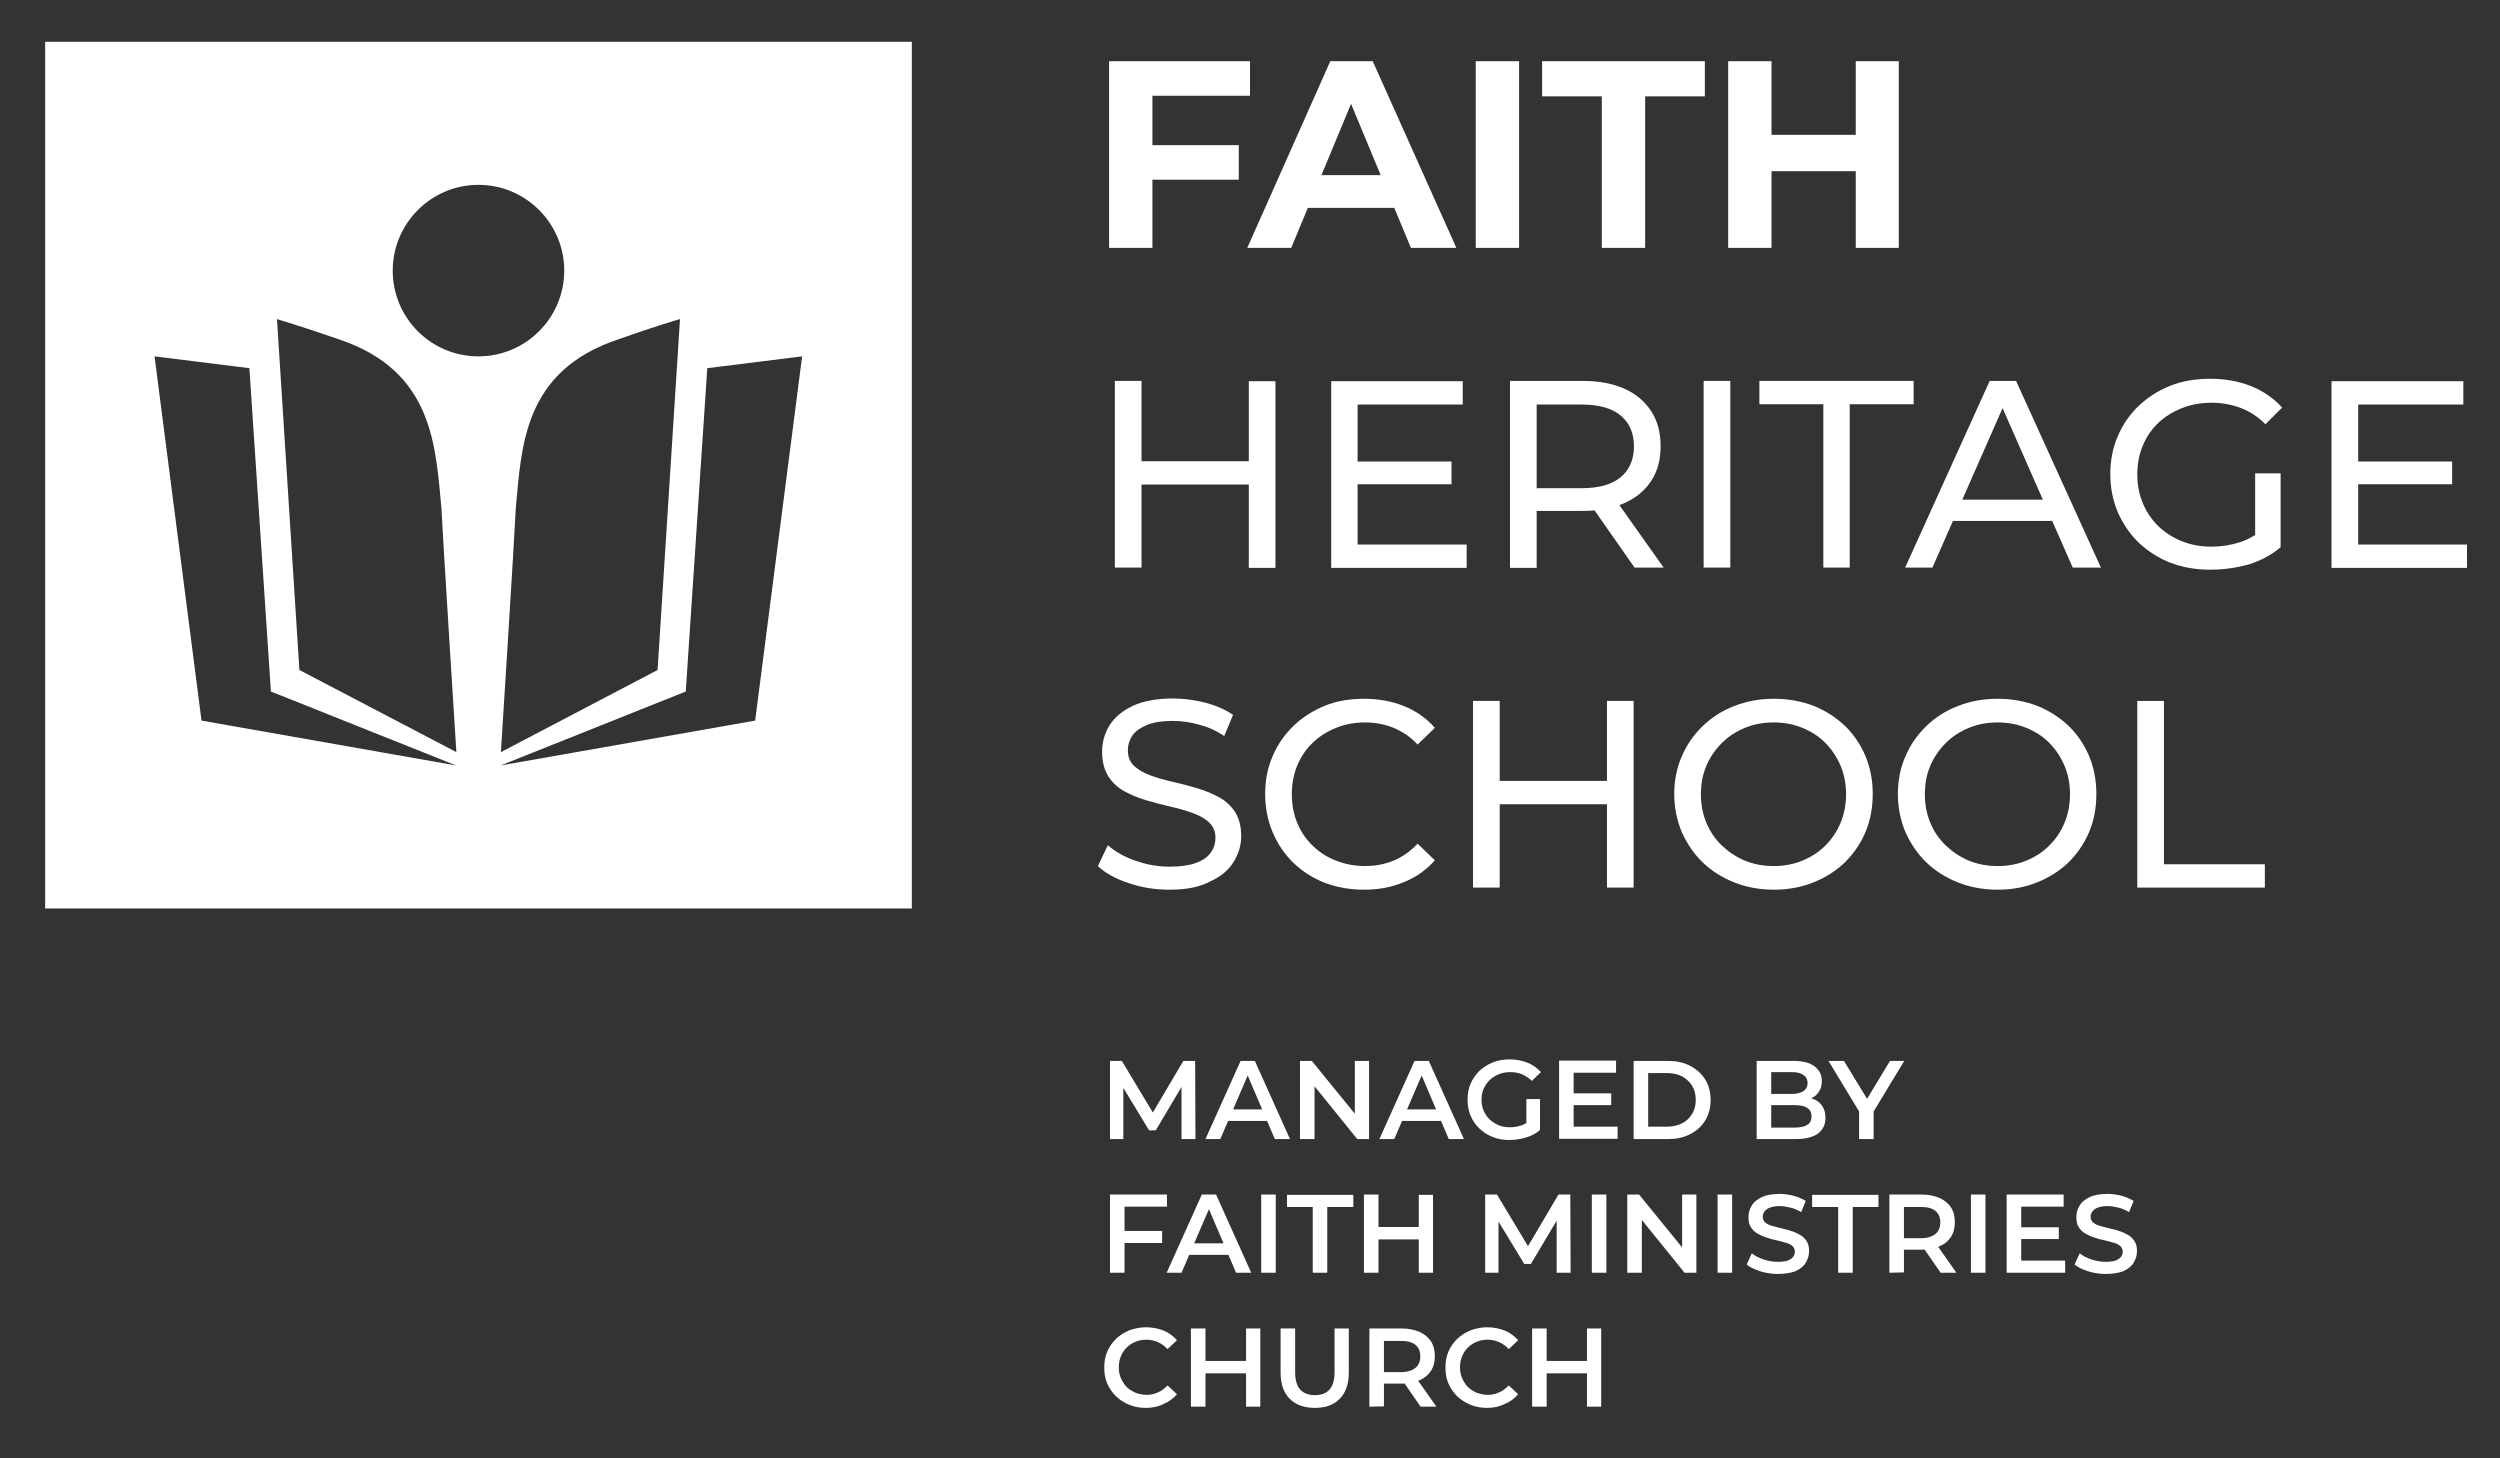 <?xml version="1.0" encoding="utf-8"?>
<!-- Generator: Adobe Illustrator 26.3.1, SVG Export Plug-In . SVG Version: 6.00 Build 0)  -->
<svg version="1.1" id="Layer_1" xmlns="http://www.w3.org/2000/svg" xmlns:xlink="http://www.w3.org/1999/xlink" x="0px" y="0px"
	 viewBox="0 0 825 481.2" style="enable-background:new 0 0 825 481.2;" xml:space="preserve">
<rect x="0" y="0" width="825" height="481.2" fill="#333333" stroke="none"/>
<style type="text/css">
	.st0{fill:#FFFFFF;}
</style>
<g>
	<path class="st0" d="M380.3,81.8H366V20.2h46.5v11.4h-32.2V81.8z M379.2,47.9h29.6v11.4h-29.6V47.9z"/>
	<path class="st0" d="M411.6,81.8L439,20.2h14l27.6,61.6h-15L443,27.4h5.7l-22.6,54.4H411.6z M425.4,68.6l3.6-10.8h31.8l3.7,10.8
		H425.4z"/>
	<path class="st0" d="M487,81.8V20.2h14.3v61.6H487z"/>
	<path class="st0" d="M528.6,81.8v-50h-19.7V20.2h53.7v11.6h-19.7v50H528.6z"/>
	<path class="st0" d="M584.6,81.8h-14.3V20.2h14.3V81.8z M613.5,56.5h-30.1v-12h30.1V56.5z M612.4,20.2h14.2v61.6h-14.2V20.2z"/>
	<path class="st0" d="M376.7,187.3h-8.8v-61.6h8.8V187.3z M412.9,159.9h-37v-7.7h37V159.9z M412.1,125.8h8.8v61.6h-8.8V125.8z"/>
	<path class="st0" d="M448.1,179.7H484v7.7h-44.7v-61.6h43.4v7.7H448v46.2H448.1z M447.4,152.3H479v7.5h-31.7v-7.5H447.4z"/>
	<path class="st0" d="M498.3,187.3v-61.6h24c5.4,0,10,0.9,13.8,2.6s6.7,4.2,8.8,7.4s3.1,7.1,3.1,11.5c0,4.5-1,8.3-3.1,11.5
		s-5,5.6-8.8,7.3s-8.4,2.6-13.8,2.6h-19.2l4-4v22.8h-8.8V187.3z M507.1,165.4l-4-4.3H522c5.6,0,9.9-1.2,12.8-3.6
		c2.9-2.4,4.4-5.8,4.4-10.2s-1.5-7.8-4.4-10.2s-7.2-3.6-12.8-3.6h-18.9l4-4.4V165.4z M539.4,187.3L523.8,165h9.4l15.8,22.3H539.4z"
		/>
	<path class="st0" d="M562.2,187.3v-61.6h8.8v61.6H562.2z"/>
	<path class="st0" d="M601.7,187.3v-53.9h-21.1v-7.7h50.9v7.7h-21.1v53.9L601.7,187.3L601.7,187.3z"/>
	<path class="st0" d="M628.7,187.3l27.9-61.6h8.7l28,61.6H684l-24.9-56.6h3.5l-24.9,56.6L628.7,187.3L628.7,187.3z M640.6,171.9
		l2.4-7h34.7l2.6,7H640.6z"/>
	<path class="st0" d="M729.3,188c-4.8,0-9.1-0.8-13.1-2.3c-4-1.6-7.4-3.8-10.4-6.6c-2.9-2.8-5.2-6.2-6.9-10c-1.6-3.8-2.5-8-2.5-12.6
		s0.8-8.8,2.5-12.6c1.6-3.8,3.9-7.1,6.9-10c3-2.8,6.4-5,10.4-6.6s8.4-2.3,13.2-2.3c4.9,0,9.3,0.8,13.4,2.4c4,1.6,7.5,4,10.3,7.1
		l-5.5,5.5c-2.5-2.5-5.3-4.3-8.2-5.4c-3-1.1-6.2-1.7-9.6-1.7c-3.5,0-6.8,0.6-9.8,1.8s-5.6,2.8-7.8,4.9c-2.2,2.1-3.9,4.6-5.1,7.5
		c-1.2,2.9-1.8,6.1-1.8,9.5c0,3.3,0.6,6.5,1.8,9.4s2.9,5.4,5.1,7.6c2.2,2.1,4.8,3.8,7.8,5s6.2,1.8,9.8,1.8c3.3,0,6.4-0.5,9.5-1.5
		c3-1,5.8-2.7,8.4-5.1l5,6.7c-3,2.6-6.6,4.5-10.7,5.8C737.9,187.4,733.7,188,729.3,188z M744.2,179.1v-22.9h8.4v24L744.2,179.1z"/>
	<path class="st0" d="M778.2,179.7h35.9v7.7h-44.7v-61.6h43.5v7.7h-34.7V179.7z M777.5,152.3h31.7v7.5h-31.7V152.3z"/>
	<path class="st0" d="M385.9,293.6c-4.7,0-9.2-0.7-13.5-2.2c-4.3-1.4-7.7-3.3-10.1-5.6l3.3-6.9c2.3,2.1,5.3,3.8,9,5.1
		c3.6,1.3,7.4,2,11.3,2c3.6,0,6.5-0.4,8.7-1.2c2.2-0.8,3.9-1.9,4.9-3.4c1.1-1.4,1.6-3.1,1.6-4.9c0-2.1-0.7-3.8-2.1-5.1
		c-1.4-1.3-3.2-2.3-5.4-3.1c-2.2-0.8-4.6-1.5-7.3-2.1c-2.6-0.6-5.3-1.3-8-2.1c-2.7-0.8-5.1-1.8-7.3-3s-4-2.9-5.3-5s-2-4.8-2-8
		s0.8-6.1,2.5-8.8s4.3-4.8,7.7-6.4c3.5-1.6,7.9-2.4,13.3-2.4c3.6,0,7.1,0.5,10.6,1.4s6.6,2.3,9.1,4l-2.9,7c-2.6-1.8-5.4-3-8.4-3.8
		c-2.9-0.8-5.8-1.2-8.5-1.2c-3.5,0-6.3,0.4-8.5,1.3c-2.2,0.9-3.9,2.1-4.9,3.5c-1,1.5-1.5,3.1-1.5,4.9c0,2.2,0.7,3.9,2.1,5.2
		s3.2,2.3,5.4,3.1c2.2,0.8,4.6,1.5,7.3,2.1c2.6,0.6,5.3,1.3,8,2.1c2.7,0.8,5.1,1.8,7.3,3c2.2,1.2,4,2.9,5.3,4.9c1.3,2.1,2,4.7,2,7.9
		c0,3.1-0.9,6-2.6,8.7s-4.3,4.8-7.9,6.4C395.7,292.8,391.3,293.6,385.9,293.6z"/>
	<path class="st0" d="M450.1,293.6c-4.7,0-9-0.8-13-2.3c-4-1.6-7.4-3.8-10.3-6.6c-2.9-2.8-5.2-6.2-6.8-10c-1.6-3.8-2.5-8-2.5-12.6
		s0.8-8.8,2.5-12.6c1.6-3.8,3.9-7.1,6.9-10c2.9-2.8,6.4-5,10.3-6.6s8.3-2.3,13-2.3s9.1,0.8,13.1,2.4c4,1.6,7.4,4,10.2,7.2l-5.7,5.5
		c-2.3-2.5-5-4.3-7.9-5.5s-6.1-1.8-9.4-1.8c-3.5,0-6.7,0.6-9.6,1.8c-3,1.2-5.5,2.8-7.7,4.9c-2.2,2.1-3.9,4.6-5.1,7.5
		s-1.8,6.1-1.8,9.5s0.6,6.6,1.8,9.5c1.2,2.9,2.9,5.4,5.1,7.5s4.7,3.8,7.7,4.9c3,1.2,6.2,1.8,9.6,1.8c3.3,0,6.5-0.6,9.4-1.8
		c2.9-1.2,5.6-3.1,7.9-5.6l5.7,5.5c-2.8,3.2-6.2,5.6-10.2,7.2C459.3,292.8,454.9,293.6,450.1,293.6z"/>
	<path class="st0" d="M494.9,292.9h-8.8v-61.6h8.8V292.9z M531.1,265.4h-37v-7.7h37V265.4z M530.3,231.3h8.8v61.6h-8.8V231.3z"/>
	<path class="st0" d="M585.4,293.6c-4.7,0-9-0.8-13.1-2.4c-4-1.6-7.5-3.8-10.4-6.6c-2.9-2.8-5.2-6.2-6.9-10c-1.6-3.8-2.5-8-2.5-12.5
		s0.8-8.7,2.5-12.5c1.6-3.8,3.9-7.1,6.9-10c2.9-2.8,6.4-5.1,10.4-6.6c4-1.6,8.4-2.4,13.1-2.4c4.7,0,9,0.8,13,2.3
		c4,1.6,7.4,3.8,10.4,6.6c2.9,2.8,5.2,6.2,6.8,10s2.4,8,2.4,12.5c0,4.6-0.8,8.8-2.4,12.6c-1.6,3.8-3.9,7.1-6.8,10
		c-2.9,2.8-6.4,5-10.4,6.6C594.4,292.8,590,293.6,585.4,293.6z M585.3,285.8c3.5,0,6.6-0.6,9.5-1.8c2.9-1.2,5.4-2.8,7.6-5
		c2.1-2.1,3.8-4.6,5-7.5s1.8-6,1.8-9.4s-0.6-6.5-1.8-9.4c-1.2-2.8-2.9-5.4-5-7.5c-2.1-2.2-4.7-3.8-7.6-5c-2.9-1.2-6.1-1.8-9.5-1.8
		s-6.6,0.6-9.5,1.8s-5.4,2.8-7.6,5c-2.2,2.2-3.9,4.7-5.1,7.5c-1.2,2.8-1.8,6-1.8,9.4s0.6,6.5,1.8,9.4s2.9,5.4,5.1,7.5
		c2.2,2.1,4.7,3.8,7.6,5C578.7,285.2,581.9,285.8,585.3,285.8z"/>
	<path class="st0" d="M659.2,293.6c-4.7,0-9-0.8-13.1-2.4c-4-1.6-7.5-3.8-10.4-6.6c-2.9-2.8-5.2-6.2-6.9-10c-1.6-3.8-2.5-8-2.5-12.5
		s0.8-8.7,2.5-12.5c1.6-3.8,3.9-7.1,6.9-10c2.9-2.8,6.4-5.1,10.4-6.6c4-1.6,8.4-2.4,13.1-2.4c4.7,0,9,0.8,13,2.3
		c4,1.6,7.4,3.8,10.4,6.6c2.9,2.8,5.2,6.2,6.8,10s2.4,8,2.4,12.5c0,4.6-0.8,8.8-2.4,12.6c-1.6,3.8-3.9,7.1-6.8,10
		c-2.9,2.8-6.4,5-10.4,6.6C668.3,292.8,663.9,293.6,659.2,293.6z M659.2,285.8c3.5,0,6.6-0.6,9.5-1.8c2.9-1.2,5.4-2.8,7.6-5
		c2.1-2.1,3.8-4.6,5-7.5s1.8-6,1.8-9.4s-0.6-6.5-1.8-9.4c-1.2-2.8-2.9-5.4-5-7.5c-2.1-2.2-4.7-3.8-7.6-5c-2.9-1.2-6.1-1.8-9.5-1.8
		s-6.6,0.6-9.5,1.8s-5.4,2.8-7.6,5c-2.2,2.2-3.9,4.7-5.1,7.5c-1.2,2.8-1.8,6-1.8,9.4s0.6,6.5,1.8,9.4s2.9,5.4,5.1,7.5
		c2.2,2.1,4.7,3.8,7.6,5S655.8,285.8,659.2,285.8z"/>
	<path class="st0" d="M705.3,292.9v-61.6h8.8v53.9h33.3v7.7H705.3z"/>
</g>
<g>
	<path class="st0" d="M366.3,375.9v-25.8h3.9l11.3,18.8h-2.1l11.1-18.8h3.9l0.1,25.8h-4.6v-18.7h0.9l-9.4,15.8h-2.2l-9.6-15.8h1.1
		v18.7H366.3z"/>
	<path class="st0" d="M397.8,375.9l11.6-25.8h4.7l11.6,25.8h-5l-9.9-23.2h1.9l-10,23.2H397.8z M403.1,369.9l1.3-3.8h13.9l1.3,3.8
		H403.1z"/>
	<path class="st0" d="M429,375.9v-25.8h3.9l16.2,19.9h-2v-19.9h4.7v25.8h-3.9L431.8,356h2v19.9H429z"/>
	<path class="st0" d="M455.2,375.9l11.6-25.8h4.7l11.6,25.8h-5l-9.9-23.2h1.9l-10,23.2H455.2z M460.5,369.9l1.3-3.8h13.9l1.3,3.8
		H460.5z"/>
	<path class="st0" d="M498.1,376.2c-2,0-3.9-0.3-5.5-1c-1.7-0.6-3.1-1.6-4.4-2.8c-1.3-1.2-2.2-2.6-2.9-4.2c-0.7-1.6-1-3.4-1-5.3
		s0.3-3.7,1-5.3s1.7-3,2.9-4.2c1.3-1.2,2.7-2.1,4.4-2.8c1.7-0.7,3.6-1,5.6-1c2.2,0,4.1,0.4,5.9,1.1s3.2,1.8,4.4,3.1l-3,2.9
		c-1-1-2.1-1.7-3.3-2.2s-2.4-0.7-3.8-0.7s-2.6,0.2-3.8,0.7c-1.1,0.4-2.1,1.1-3,1.9c-0.8,0.8-1.5,1.8-2,2.9s-0.7,2.3-0.7,3.6
		c0,1.3,0.2,2.5,0.7,3.6s1.1,2.1,2,2.9c0.8,0.8,1.8,1.4,2.9,1.9s2.4,0.7,3.8,0.7c1.3,0,2.5-0.2,3.7-0.6s2.3-1.1,3.4-2l2.7,3.6
		c-1.3,1.1-2.9,1.9-4.6,2.4C501.7,375.9,499.9,376.2,498.1,376.2z M503.7,372.3v-9.6h4.5v10.2L503.7,372.3z"/>
	<path class="st0" d="M519.3,371.8h14.5v4h-19.3V350h18.8v4h-14V371.8z M518.9,360.8h12.8v3.9h-12.8V360.8z"/>
	<path class="st0" d="M539.1,375.9v-25.8h11.3c2.7,0,5.2,0.5,7.3,1.6s3.8,2.6,5,4.5s1.8,4.2,1.8,6.8c0,2.6-0.6,4.8-1.8,6.8
		c-1.2,1.9-2.8,3.4-5,4.5c-2.1,1.1-4.6,1.6-7.3,1.6H539.1z M543.9,371.8h6.2c1.9,0,3.6-0.4,5-1.1s2.5-1.8,3.3-3.1
		c0.8-1.3,1.2-2.9,1.2-4.6c0-1.8-0.4-3.4-1.2-4.7c-0.8-1.3-1.9-2.3-3.3-3.1c-1.4-0.7-3.1-1.1-5-1.1h-6.2V371.8z"/>
	<path class="st0" d="M579.7,375.9v-25.8h12.1c3.1,0,5.4,0.6,7,1.8c1.6,1.2,2.4,2.8,2.4,4.9c0,1.4-0.3,2.5-1,3.5
		c-0.6,1-1.5,1.7-2.6,2.2s-2.2,0.8-3.5,0.8l0.7-1.3c1.4,0,2.7,0.3,3.9,0.8s2.1,1.3,2.7,2.3c0.7,1,1,2.3,1,3.8c0,2.2-0.8,3.9-2.5,5.2
		c-1.7,1.2-4.2,1.8-7.5,1.8L579.7,375.9L579.7,375.9z M584.5,372.1h7.8c1.8,0,3.1-0.3,4.1-0.9s1.4-1.5,1.4-2.8s-0.5-2.2-1.4-2.8
		c-1-0.6-2.3-0.9-4.1-0.9h-8.1V361h7.1c1.6,0,2.9-0.3,3.8-0.9c0.9-0.6,1.4-1.5,1.4-2.7s-0.5-2.1-1.4-2.7s-2.2-0.9-3.8-0.9h-6.8
		V372.1z"/>
	<path class="st0" d="M613.5,375.9v-10.2l1.1,2.9l-11.2-18.5h5.1l9.1,14.9h-2.9l9-14.9h4.7l-11.2,18.5l1.1-2.9v10.2H613.5z"/>
	<path class="st0" d="M371.1,420h-4.8v-25.8h18.8v4h-14V420z M370.7,406.2h12.8v4h-12.8V406.2z"/>
	<path class="st0" d="M385,420l11.6-25.8h4.7l11.6,25.8h-5l-9.9-23.2h1.9l-10,23.2H385z M390.3,414.1l1.3-3.8h13.9l1.3,3.8H390.3z"
		/>
	<path class="st0" d="M416.2,420v-25.8h4.8V420H416.2z"/>
	<path class="st0" d="M433.2,420v-21.7h-8.5v-4h21.9v4H438V420H433.2z"/>
	<path class="st0" d="M454.9,420h-4.8v-25.8h4.8V420z M468.6,409h-14.1v-4.1h14.1V409z M468.2,394.3h4.7V420h-4.7V394.3z"/>
	<path class="st0" d="M490.1,420v-25.8h3.9l11.3,18.8h-2.1l11.1-18.8h3.9l0.1,25.8h-4.6v-18.7h0.9l-9.4,15.8H503l-9.6-15.8h1.1V420
		H490.1z"/>
	<path class="st0" d="M525.3,420v-25.8h4.8V420H525.3z"/>
	<path class="st0" d="M537,420v-25.8h3.9l16.2,19.9h-2v-19.9h4.7V420h-3.9l-16.1-19.9h2V420H537z"/>
	<path class="st0" d="M566.8,420v-25.8h4.8V420H566.8z"/>
	<path class="st0" d="M586.6,420.4c-2,0-3.9-0.3-5.8-0.9c-1.8-0.6-3.3-1.3-4.4-2.2l1.7-3.7c1,0.8,2.3,1.5,3.8,2s3.1,0.8,4.7,0.8
		c1.3,0,2.4-0.1,3.3-0.4c0.8-0.3,1.4-0.7,1.8-1.2c0.4-0.5,0.6-1.1,0.6-1.7c0-0.8-0.3-1.4-0.8-1.9c-0.6-0.5-1.3-0.9-2.2-1.1
		c-0.9-0.3-1.9-0.5-3-0.8c-1.1-0.2-2.2-0.5-3.3-0.9c-1.1-0.3-2.1-0.8-3-1.3s-1.6-1.2-2.2-2.1c-0.6-0.9-0.8-2-0.8-3.4
		s0.4-2.7,1.1-3.8c0.7-1.2,1.9-2.1,3.4-2.8c1.5-0.7,3.5-1,5.8-1c1.5,0,3.1,0.2,4.6,0.6s2.8,1,4,1.7l-1.5,3.7
		c-1.2-0.7-2.3-1.2-3.6-1.5c-1.2-0.3-2.4-0.5-3.5-0.5c-1.3,0-2.4,0.2-3.2,0.5s-1.4,0.7-1.8,1.3c-0.4,0.5-0.6,1.1-0.6,1.7
		c0,0.8,0.3,1.4,0.8,1.9c0.6,0.5,1.3,0.9,2.2,1.1c0.9,0.3,1.9,0.5,3,0.8s2.2,0.5,3.3,0.9c1.1,0.3,2.1,0.8,3,1.3s1.6,1.2,2.2,2.1
		c0.6,0.9,0.8,2,0.8,3.3c0,1.4-0.4,2.6-1.1,3.8c-0.7,1.2-1.9,2.1-3.4,2.8C590.9,420.1,588.9,420.4,586.6,420.4z"/>
	<path class="st0" d="M606.6,420v-21.7H598v-4h21.9v4h-8.5V420H606.6z"/>
	<path class="st0" d="M623.5,420v-25.8h10.6c2.3,0,4.2,0.4,5.9,1.1c1.6,0.7,2.9,1.8,3.8,3.1c0.9,1.4,1.3,3,1.3,4.9s-0.4,3.5-1.3,4.9
		c-0.9,1.4-2.1,2.4-3.8,3.1c-1.6,0.7-3.6,1.1-5.9,1.1h-7.9l2.1-2.1v9.6L623.5,420L623.5,420z M628.3,410.9l-2.1-2.3h7.7
		c2.1,0,3.7-0.5,4.8-1.4s1.6-2.2,1.6-3.8s-0.5-2.9-1.6-3.8s-2.7-1.3-4.8-1.3h-7.7l2.1-2.4V410.9z M640.4,420l-6.5-9.4h5.1l6.6,9.4
		H640.4z"/>
	<path class="st0" d="M650.4,420v-25.8h4.8V420H650.4z"/>
	<path class="st0" d="M667,416h14.5v4h-19.3v-25.8H681v4h-14V416z M666.6,405h12.8v3.9h-12.8V405z"/>
	<path class="st0" d="M694.8,420.4c-2,0-3.9-0.3-5.8-0.9c-1.8-0.6-3.3-1.3-4.4-2.2l1.7-3.7c1,0.8,2.3,1.5,3.8,2s3.1,0.8,4.7,0.8
		c1.3,0,2.4-0.1,3.3-0.4c0.8-0.3,1.4-0.7,1.8-1.2c0.4-0.5,0.6-1.1,0.6-1.7c0-0.8-0.3-1.4-0.8-1.9c-0.6-0.5-1.3-0.9-2.2-1.1
		c-0.9-0.3-1.9-0.5-3-0.8c-1.1-0.2-2.2-0.5-3.3-0.9c-1.1-0.3-2.1-0.8-3-1.3s-1.6-1.2-2.2-2.1c-0.6-0.9-0.8-2-0.8-3.4
		s0.4-2.7,1.1-3.8c0.7-1.2,1.9-2.1,3.4-2.8c1.5-0.7,3.5-1,5.8-1c1.5,0,3.1,0.2,4.6,0.6s2.8,1,4,1.7l-1.5,3.7
		c-1.2-0.7-2.3-1.2-3.6-1.5c-1.2-0.3-2.4-0.5-3.5-0.5c-1.3,0-2.4,0.2-3.2,0.5s-1.4,0.7-1.8,1.3c-0.4,0.5-0.6,1.1-0.6,1.7
		c0,0.8,0.3,1.4,0.8,1.9c0.6,0.5,1.3,0.9,2.2,1.1c0.9,0.3,1.9,0.5,3,0.8s2.2,0.5,3.3,0.9c1.1,0.3,2.1,0.8,3,1.3s1.6,1.2,2.2,2.1
		c0.6,0.9,0.8,2,0.8,3.3c0,1.4-0.4,2.6-1.1,3.8c-0.7,1.2-1.9,2.1-3.4,2.8C699.1,420.1,697.2,420.4,694.8,420.4z"/>
	<path class="st0" d="M378.2,464.6c-2,0-3.8-0.3-5.5-1s-3.1-1.6-4.4-2.8c-1.2-1.2-2.2-2.6-2.9-4.2c-0.7-1.6-1-3.4-1-5.3
		s0.3-3.7,1-5.3c0.7-1.6,1.7-3,2.9-4.2c1.3-1.2,2.7-2.1,4.4-2.8c1.7-0.6,3.5-1,5.5-1c2.1,0,4,0.4,5.8,1.1c1.7,0.7,3.2,1.8,4.4,3.2
		l-3.1,2.9c-1-1-2-1.8-3.2-2.3s-2.4-0.8-3.7-0.8c-1.3,0-2.6,0.2-3.7,0.7c-1.1,0.4-2.1,1.1-2.9,1.9s-1.5,1.8-1.9,2.9
		c-0.5,1.1-0.7,2.3-0.7,3.6s0.2,2.5,0.7,3.6s1.1,2.1,1.9,2.9s1.8,1.4,2.9,1.9c1.1,0.4,2.4,0.7,3.7,0.7c1.3,0,2.6-0.3,3.7-0.8
		c1.2-0.5,2.2-1.3,3.2-2.3l3.1,2.9c-1.2,1.4-2.7,2.5-4.4,3.2C382.3,464.2,380.4,464.6,378.2,464.6z"/>
	<path class="st0" d="M397.8,464.2H393v-25.8h4.8V464.2z M411.5,453.2h-14.1v-4.1h14.1V453.2z M411.2,438.4h4.7v25.8h-4.7V438.4z"/>
	<path class="st0" d="M433.9,464.6c-3.5,0-6.3-1-8.3-3s-3-4.9-3-8.7v-14.5h4.8v14.4c0,2.7,0.6,4.6,1.7,5.8c1.1,1.2,2.8,1.8,4.8,1.8
		c2.1,0,3.7-0.6,4.8-1.8c1.1-1.2,1.7-3.1,1.7-5.8v-14.4h4.7v14.5c0,3.8-1,6.7-3,8.7C440.2,463.6,437.5,464.6,433.9,464.6z"/>
	<path class="st0" d="M451.9,464.2v-25.8h10.6c2.3,0,4.2,0.4,5.9,1.1c1.6,0.7,2.9,1.8,3.8,3.1c0.9,1.4,1.3,3,1.3,4.9
		s-0.4,3.5-1.3,4.9s-2.1,2.4-3.8,3.1c-1.6,0.7-3.6,1.1-5.9,1.1h-7.9l2.1-2.1v9.6L451.9,464.2L451.9,464.2z M456.7,455.1l-2.1-2.3
		h7.7c2.1,0,3.7-0.5,4.8-1.4s1.6-2.2,1.6-3.8c0-1.6-0.5-2.9-1.6-3.8s-2.7-1.3-4.8-1.3h-7.7l2.1-2.4V455.1z M468.8,464.2l-6.5-9.4
		h5.1l6.6,9.4H468.8z"/>
	<path class="st0" d="M490.8,464.6c-2,0-3.8-0.3-5.5-1s-3.1-1.6-4.4-2.8c-1.2-1.2-2.2-2.6-2.9-4.2c-0.7-1.6-1-3.4-1-5.3
		s0.3-3.7,1-5.3c0.7-1.6,1.7-3,2.9-4.2c1.3-1.2,2.7-2.1,4.4-2.8c1.7-0.6,3.5-1,5.5-1c2.1,0,4,0.4,5.8,1.1c1.7,0.7,3.2,1.8,4.4,3.2
		l-3.1,2.9c-1-1-2-1.8-3.2-2.3s-2.4-0.8-3.7-0.8c-1.3,0-2.6,0.2-3.7,0.7c-1.1,0.4-2.1,1.1-2.9,1.9s-1.5,1.8-1.9,2.9
		c-0.5,1.1-0.7,2.3-0.7,3.6s0.2,2.5,0.7,3.6s1.1,2.1,1.9,2.9s1.8,1.4,2.9,1.9c1.1,0.4,2.4,0.7,3.7,0.7c1.3,0,2.6-0.3,3.7-0.8
		c1.2-0.5,2.2-1.3,3.2-2.3l3.1,2.9c-1.2,1.4-2.7,2.5-4.4,3.2C494.8,464.2,492.9,464.6,490.8,464.6z"/>
	<path class="st0" d="M510.4,464.2h-4.8v-25.8h4.8V464.2z M524.1,453.2H510v-4.1h14.1V453.2z M523.7,438.4h4.7v25.8h-4.7V438.4z"/>
</g>
<path class="st0" d="M14.9,13.8v286h286v-286L14.9,13.8L14.9,13.8z M224.4,105.3L217,221.1l-51.7,27.1c0,0,4.6-72.6,4.9-80.3
	c1.9-20.2,2.3-45.4,33.8-55.9C216,107.7,224.4,105.3,224.4,105.3z M66.5,237.8L51,117.6l31.3,3.9l7.1,106.7l61.1,24.4L66.5,237.8z
	 M98.8,221.1l-7.4-115.8c0,0,8.4,2.5,20.5,6.7c31.4,10.5,31.8,35.7,33.8,55.9c0.3,7.7,4.9,80.3,4.9,80.3L98.8,221.1z M129.6,89.3
	c0-15.6,12.7-28.3,28.3-28.3s28.3,12.7,28.3,28.3s-12.7,28.3-28.3,28.3C142.2,117.6,129.6,104.9,129.6,89.3z M249.2,237.8l-84,14.8
	l61.1-24.4l7.1-106.7l31.3-3.9L249.2,237.8z"/>
</svg>
